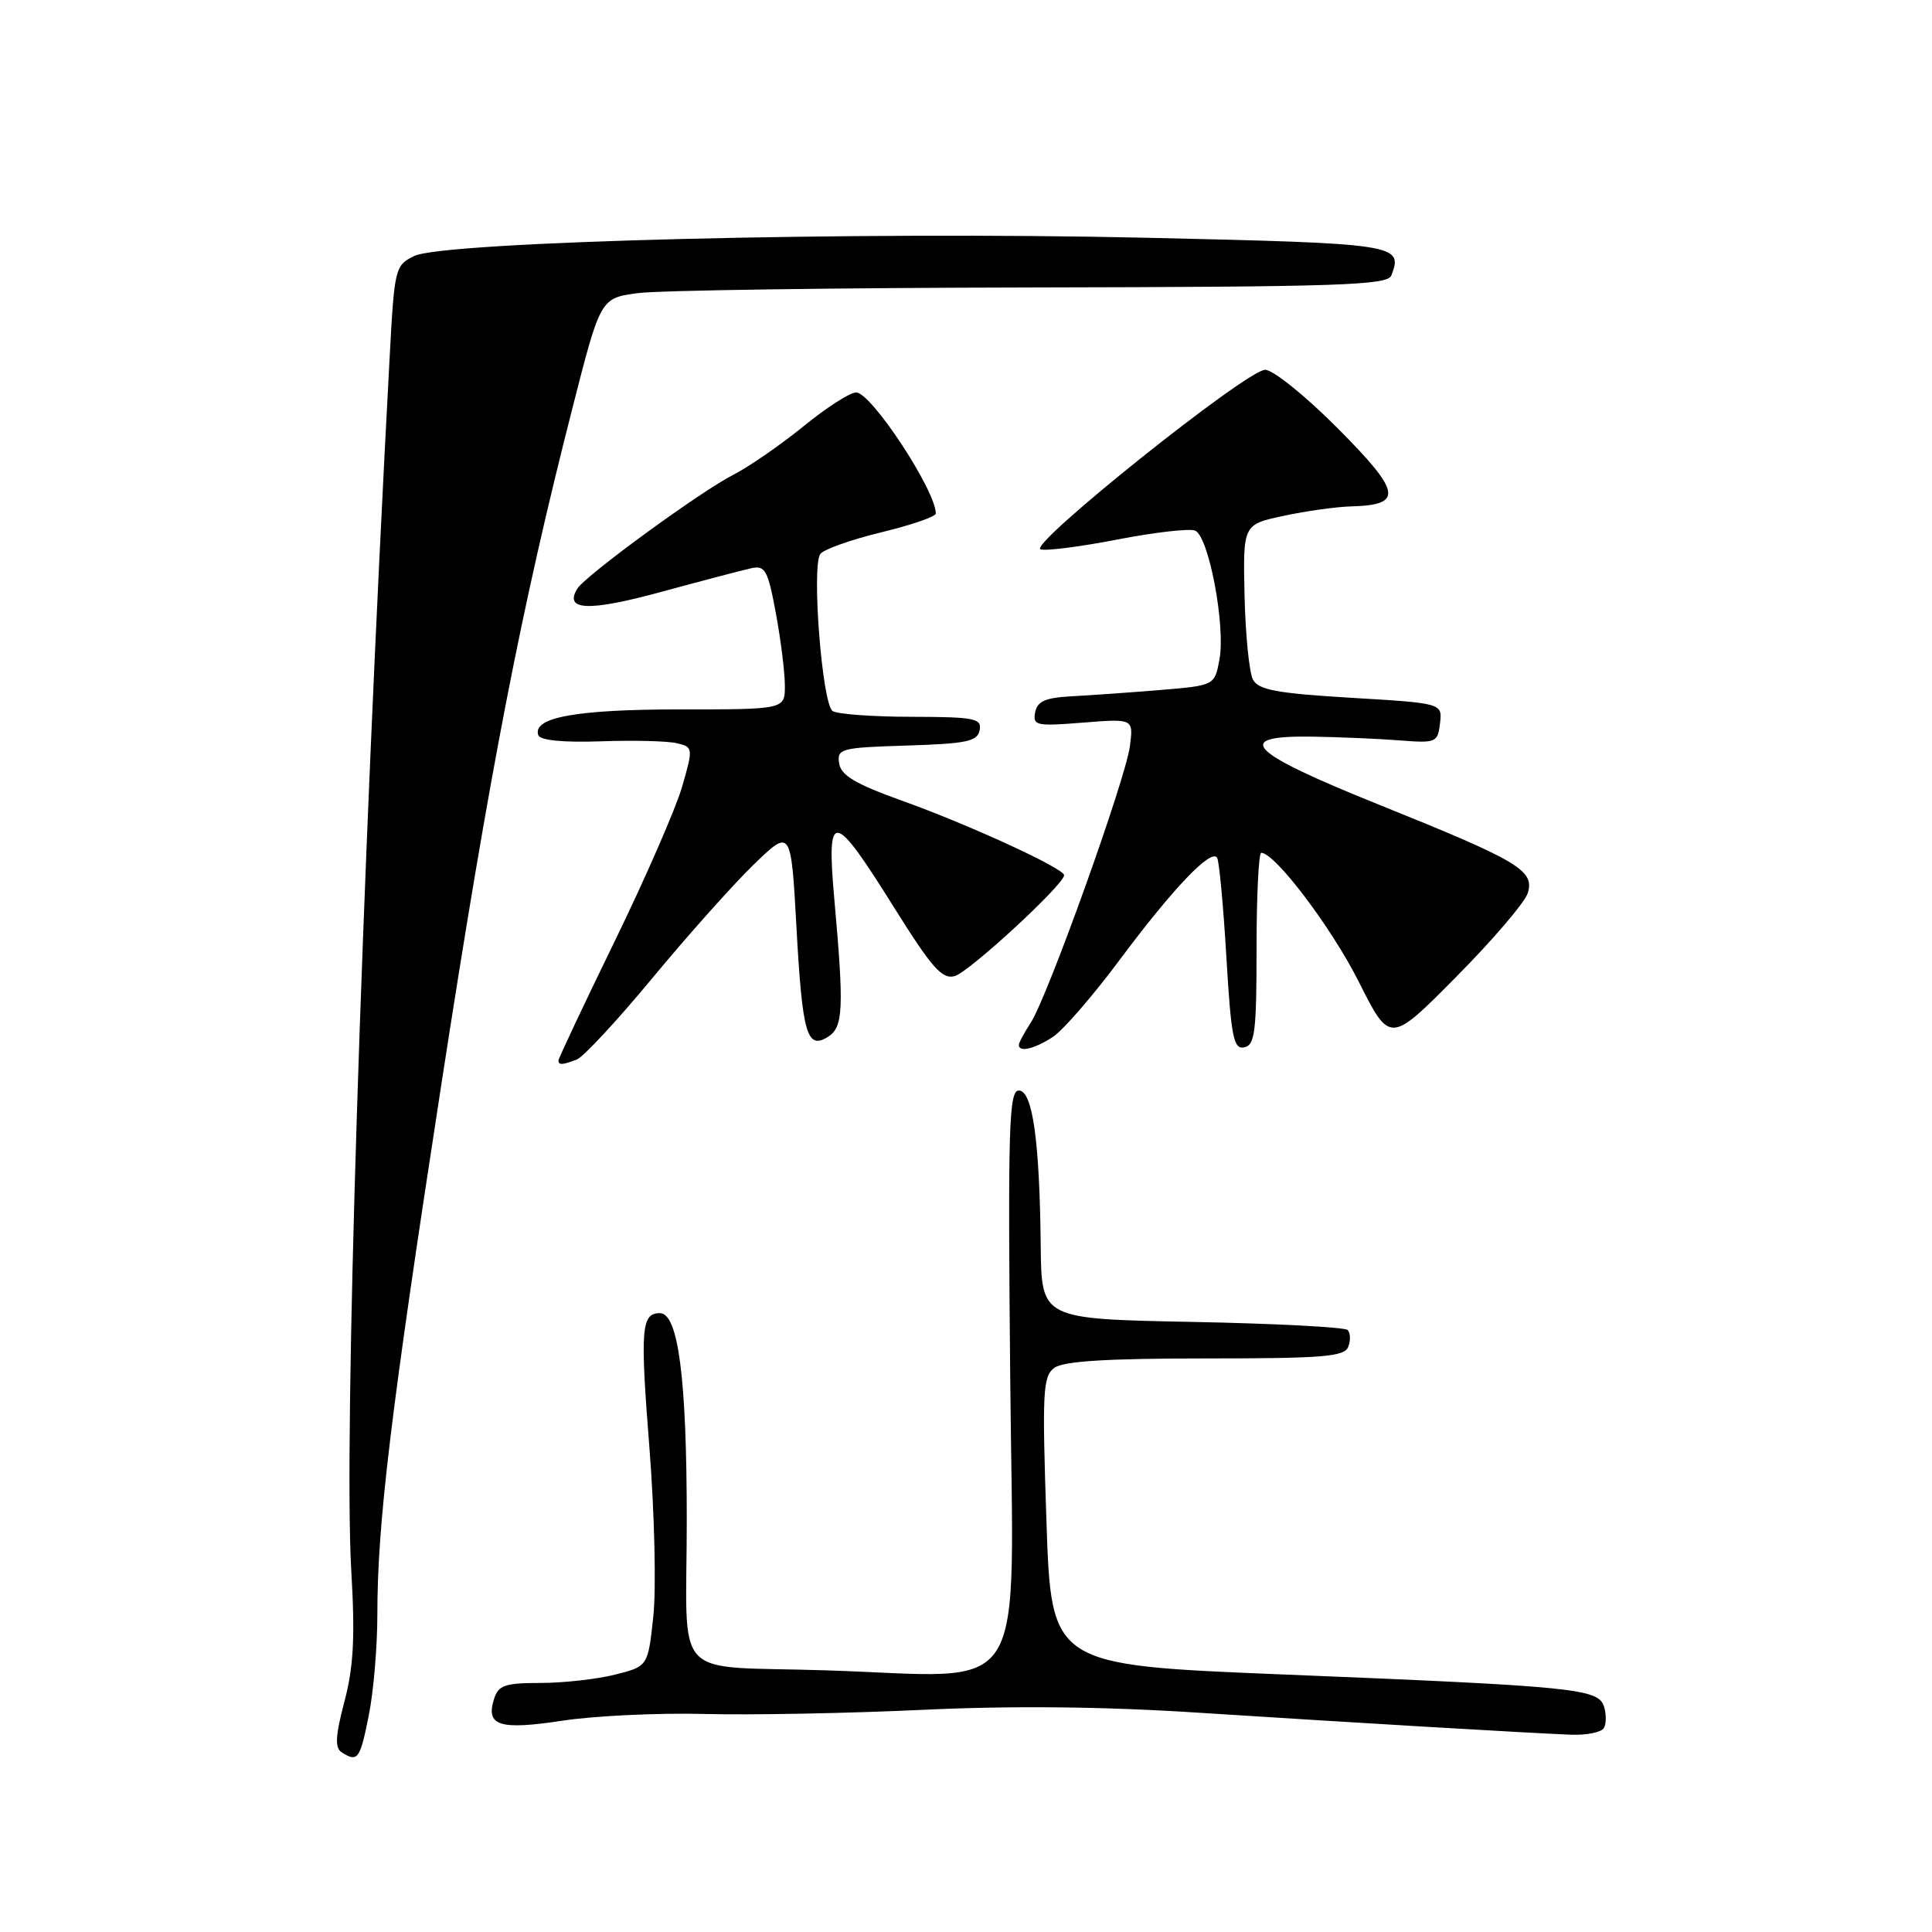 <?xml version="1.0" encoding="UTF-8" standalone="no"?>
<!DOCTYPE svg PUBLIC "-//W3C//DTD SVG 1.1//EN" "http://www.w3.org/Graphics/SVG/1.1/DTD/svg11.dtd" >
<svg xmlns="http://www.w3.org/2000/svg" xmlns:xlink="http://www.w3.org/1999/xlink" version="1.1" viewBox="0 0 256 256">
 <g >
 <path fill="currentColor"
d=" M 48.86 227.33 C 49.49 224.22 50.00 218.22 50.00 214.01 C 50.00 201.82 51.75 187.29 58.51 143.50 C 64.89 102.17 69.07 80.61 75.87 54.00 C 79.57 39.50 79.57 39.50 84.53 38.84 C 87.27 38.47 110.71 38.14 136.64 38.09 C 177.57 38.01 183.86 37.80 184.36 36.50 C 185.95 32.37 185.26 32.26 151.69 31.50 C 113.60 30.63 58.82 32.00 54.89 33.92 C 52.35 35.16 52.26 35.52 51.63 47.35 C 47.85 117.65 45.54 190.64 46.54 208.00 C 47.06 216.93 46.86 220.83 45.64 225.46 C 44.43 230.07 44.35 231.60 45.29 232.20 C 47.40 233.54 47.70 233.13 48.86 227.33 Z  M 212.51 228.99 C 212.85 228.44 212.86 227.15 212.54 226.13 C 211.78 223.75 208.79 223.45 169.90 221.87 C 139.30 220.63 139.30 220.63 138.66 201.57 C 138.08 184.39 138.18 182.38 139.70 181.25 C 140.90 180.36 146.62 180.00 159.72 180.00 C 175.33 180.00 178.15 179.77 178.65 178.46 C 178.98 177.61 178.94 176.61 178.57 176.23 C 178.19 175.86 168.91 175.37 157.94 175.16 C 138.00 174.77 138.00 174.77 137.90 165.13 C 137.76 151.14 136.82 144.50 135.00 144.50 C 133.69 144.50 133.54 149.24 133.86 182.61 C 134.26 226.25 136.81 222.20 109.50 221.33 C 88.64 220.66 91.00 223.20 91.00 201.42 C 91.00 182.66 89.88 174.00 87.44 174.00 C 84.97 174.00 84.81 176.09 86.05 191.82 C 86.73 200.46 86.96 210.51 86.57 214.16 C 85.86 220.80 85.86 220.80 81.49 221.90 C 79.08 222.50 74.64 223.00 71.62 223.00 C 66.93 223.00 66.04 223.30 65.47 225.10 C 64.33 228.69 66.14 229.27 74.53 228.00 C 78.79 227.35 87.28 226.95 93.39 227.11 C 99.50 227.27 112.51 227.02 122.29 226.56 C 134.22 226.00 146.25 226.13 158.79 226.94 C 179.42 228.27 202.47 229.63 208.19 229.86 C 210.22 229.93 212.16 229.55 212.51 228.99 Z  M 76.43 140.39 C 77.31 140.05 81.80 135.21 86.41 129.64 C 91.03 124.06 97.05 117.31 99.80 114.63 C 104.81 109.77 104.81 109.77 105.53 122.77 C 106.31 137.04 106.92 139.15 109.72 137.38 C 111.74 136.11 111.85 133.68 110.55 119.12 C 109.49 107.18 110.39 107.31 118.49 120.28 C 123.47 128.24 124.84 129.80 126.50 129.34 C 128.40 128.82 141.00 117.20 141.00 115.97 C 141.00 115.07 128.41 109.28 119.50 106.09 C 113.34 103.88 111.43 102.74 111.19 101.15 C 110.89 99.20 111.40 99.06 120.17 98.79 C 128.10 98.54 129.53 98.24 129.81 96.75 C 130.11 95.19 129.16 95.00 120.82 94.98 C 115.70 94.98 110.97 94.63 110.33 94.22 C 108.94 93.34 107.51 75.03 108.70 73.40 C 109.14 72.80 112.76 71.51 116.75 70.54 C 120.74 69.58 124.00 68.45 124.00 68.05 C 124.00 65.00 115.45 52.00 113.44 52.00 C 112.63 52.00 109.49 54.02 106.45 56.50 C 103.41 58.97 99.23 61.86 97.15 62.92 C 92.80 65.14 77.58 76.25 76.50 78.00 C 74.70 80.92 78.01 81.05 87.61 78.43 C 93.05 76.95 98.43 75.54 99.56 75.29 C 101.39 74.89 101.76 75.56 102.81 81.28 C 103.47 84.83 104.00 89.14 104.00 90.87 C 104.00 94.00 104.00 94.00 90.05 94.00 C 76.34 94.00 70.50 95.07 71.33 97.42 C 71.57 98.10 74.63 98.40 79.60 98.23 C 83.95 98.07 88.49 98.19 89.69 98.48 C 91.85 99.00 91.86 99.10 90.38 104.26 C 89.54 107.14 85.52 116.37 81.43 124.76 C 77.34 133.16 74.00 140.25 74.00 140.51 C 74.00 141.15 74.51 141.13 76.43 140.39 Z  M 139.51 137.40 C 140.85 136.53 144.85 131.91 148.39 127.15 C 155.49 117.64 160.51 112.38 161.28 113.67 C 161.55 114.13 162.10 120.04 162.50 126.80 C 163.13 137.43 163.45 139.06 164.86 138.78 C 166.28 138.51 166.50 136.72 166.50 125.73 C 166.50 118.73 166.78 113.00 167.12 113.00 C 168.94 113.00 176.43 122.90 180.04 130.08 C 184.18 138.31 184.18 138.31 192.99 129.40 C 197.84 124.51 202.10 119.51 202.45 118.31 C 203.33 115.32 201.24 114.08 182.76 106.64 C 165.28 99.61 163.17 97.43 174.00 97.61 C 177.57 97.67 182.75 97.89 185.50 98.11 C 190.28 98.48 190.51 98.39 190.81 95.84 C 191.12 93.18 191.12 93.18 179.02 92.46 C 169.20 91.87 166.76 91.42 166.03 90.06 C 165.53 89.13 165.03 84.13 164.91 78.94 C 164.70 69.50 164.70 69.50 170.10 68.35 C 173.07 67.71 177.10 67.15 179.05 67.10 C 185.98 66.91 185.69 65.24 177.29 56.79 C 173.03 52.50 168.69 49.00 167.64 49.00 C 165.21 49.00 136.16 72.22 137.88 72.79 C 138.58 73.03 143.16 72.44 148.05 71.49 C 152.94 70.54 157.57 70.01 158.34 70.30 C 160.16 71.00 162.42 82.94 161.58 87.41 C 160.94 90.83 160.94 90.83 153.72 91.43 C 149.75 91.76 144.48 92.13 142.01 92.26 C 138.50 92.45 137.44 92.92 137.16 94.40 C 136.83 96.14 137.31 96.25 143.49 95.75 C 150.19 95.22 150.19 95.22 149.72 98.86 C 149.16 103.24 138.80 132.13 136.57 135.53 C 135.71 136.85 135.00 138.17 135.00 138.46 C 135.00 139.48 137.08 138.99 139.51 137.40 Z "/>
</g>
</svg>